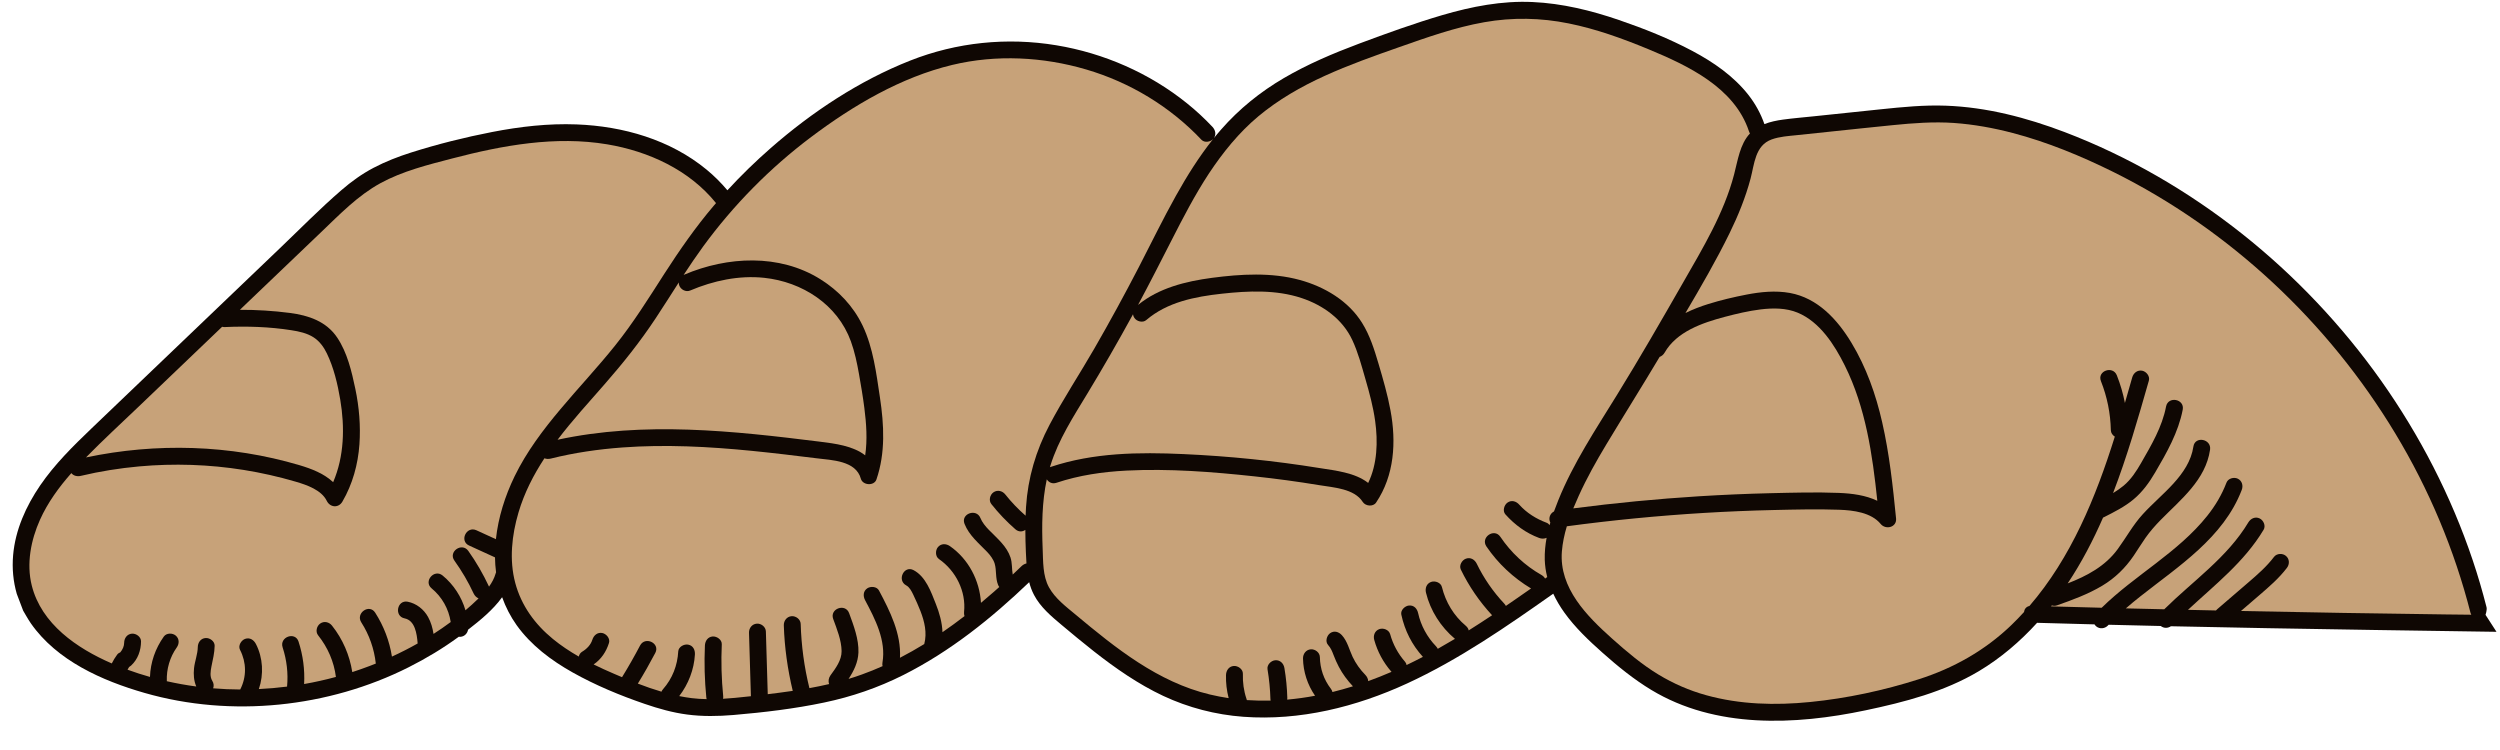 <svg width="80" height="24" viewBox="0 0 80 24" fill="none" xmlns="http://www.w3.org/2000/svg">
<g id="Group">
<path id="Vector" d="M0.741 19.541C0.743 19.541 0.896 19.817 0.988 19.948C1.821 21.142 3.27 21.784 4.625 22.173C6.018 22.574 7.494 22.69 8.935 22.546C10.371 22.402 11.789 22.001 13.079 21.351C13.639 21.069 14.176 20.746 14.681 20.376C14.699 20.378 14.718 20.379 14.736 20.378C14.864 20.367 14.956 20.27 14.978 20.151C15.367 19.849 15.777 19.516 16.068 19.111C16.181 19.427 16.336 19.729 16.532 20.005C16.994 20.651 17.64 21.134 18.326 21.519C19.053 21.927 19.84 22.254 20.629 22.524C21.072 22.676 21.524 22.804 21.989 22.865C22.48 22.93 22.978 22.921 23.47 22.88C24.439 22.797 25.422 22.681 26.373 22.481C27.255 22.296 28.101 22.006 28.906 21.601C30.408 20.845 31.724 19.788 32.934 18.63C32.97 18.77 33.019 18.907 33.089 19.039C33.294 19.428 33.636 19.717 33.968 19.995C34.309 20.281 34.652 20.566 35.002 20.841C35.694 21.384 36.425 21.893 37.222 22.268C38.029 22.646 38.899 22.871 39.787 22.937C41.596 23.07 43.395 22.623 45.031 21.869C46.697 21.101 48.208 20.052 49.704 18.998C49.802 19.209 49.922 19.41 50.057 19.599C50.402 20.081 50.838 20.494 51.279 20.886C51.77 21.323 52.281 21.739 52.844 22.079C54.896 23.318 57.436 23.207 59.699 22.73C60.951 22.466 62.216 22.138 63.324 21.477C64.019 21.062 64.641 20.53 65.187 19.93C65.686 19.944 66.184 19.958 66.683 19.971C66.797 19.975 66.911 19.977 67.025 19.98C67.039 20.003 67.056 20.024 67.077 20.042C67.192 20.14 67.359 20.118 67.459 20.011C67.465 20.004 67.471 19.998 67.477 19.992C68.033 20.006 68.589 20.02 69.145 20.032C69.243 20.111 69.371 20.105 69.469 20.04C72.941 20.121 79.888 20.218 79.888 20.218L79.537 19.675C79.537 19.675 79.591 19.516 79.569 19.43C79.44 18.924 79.293 18.421 79.126 17.925C78.439 15.88 77.438 13.938 76.192 12.177C74.944 10.416 73.443 8.828 71.752 7.486C70.036 6.126 68.115 5.006 66.067 4.226C64.847 3.763 63.577 3.43 62.268 3.382C61.573 3.356 60.879 3.425 60.188 3.497C59.471 3.572 58.753 3.647 58.036 3.722C57.71 3.756 57.382 3.783 57.057 3.827C56.853 3.855 56.651 3.896 56.461 3.971C56.345 3.638 56.172 3.323 55.955 3.045C55.48 2.437 54.833 1.99 54.157 1.631C53.41 1.234 52.609 0.915 51.809 0.641C50.912 0.334 49.993 0.108 49.043 0.065C48.063 0.019 47.096 0.208 46.159 0.482C45.258 0.747 44.37 1.068 43.492 1.396C42.664 1.706 41.847 2.052 41.083 2.499C40.331 2.938 39.651 3.487 39.077 4.143C38.997 4.233 38.92 4.326 38.844 4.42C38.926 4.303 38.892 4.159 38.798 4.059C38.544 3.79 38.273 3.538 37.985 3.307C36.784 2.339 35.323 1.7 33.803 1.449C32.227 1.187 30.612 1.352 29.126 1.939C27.496 2.582 25.981 3.585 24.666 4.736C24.179 5.162 23.714 5.613 23.277 6.089C23.076 5.85 22.853 5.628 22.612 5.429C21.448 4.469 19.939 4.037 18.45 3.981C17.544 3.946 16.637 4.051 15.748 4.224C14.874 4.394 14.002 4.612 13.154 4.881C12.741 5.012 12.338 5.168 11.954 5.37C11.582 5.565 11.243 5.809 10.926 6.084C10.237 6.678 9.596 7.333 8.938 7.961C7.595 9.247 6.251 10.531 4.908 11.816C4.247 12.449 3.585 13.08 2.924 13.714C2.335 14.278 1.748 14.857 1.285 15.534C0.832 16.197 0.49 16.956 0.42 17.764C0.383 18.188 0.422 18.606 0.537 19.004L0.741 19.541Z" fill="#0F0703"/>
<path id="Vector_2" d="M9.581 14.885C9.978 15.003 10.37 15.156 10.661 15.43C11.015 14.603 11.037 13.675 10.888 12.788C10.804 12.289 10.68 11.762 10.457 11.304C10.361 11.105 10.224 10.917 10.036 10.796C9.824 10.659 9.568 10.605 9.323 10.567C8.623 10.457 7.907 10.434 7.199 10.466C7.166 10.468 7.136 10.464 7.108 10.457L6.391 11.143C5.74 11.765 5.089 12.388 4.438 13.011C3.873 13.55 3.297 14.08 2.751 14.638C5.003 14.162 7.371 14.23 9.581 14.885Z" fill="#C7A279"/>
<path id="Vector_3" d="M26.24 14.134C26.715 14.193 27.3 14.267 27.686 14.571C27.76 14.07 27.723 13.551 27.659 13.053C27.613 12.691 27.551 12.33 27.488 11.971C27.425 11.615 27.351 11.262 27.228 10.922C26.8 9.743 25.671 9.019 24.452 8.89C23.644 8.805 22.826 8.982 22.084 9.297C21.949 9.354 21.784 9.268 21.736 9.135C21.724 9.103 21.72 9.07 21.721 9.038C21.475 9.42 21.233 9.805 20.982 10.184C20.49 10.928 19.939 11.62 19.351 12.291C18.845 12.87 18.313 13.451 17.842 14.072C20.607 13.474 23.458 13.787 26.24 14.134Z" fill="#C7A279"/>
<path id="Vector_4" d="M53.934 10.017C54.169 9.9 54.418 9.805 54.67 9.727C55.069 9.603 55.479 9.506 55.889 9.427C56.343 9.339 56.814 9.292 57.273 9.374C58.167 9.535 58.797 10.225 59.247 10.97C59.721 11.755 60.028 12.623 60.23 13.514C60.461 14.527 60.572 15.558 60.674 16.59C60.702 16.875 60.344 16.964 60.182 16.767C59.879 16.399 59.309 16.328 58.851 16.312C58.152 16.287 57.448 16.305 56.749 16.321C55.273 16.355 53.799 16.444 52.33 16.587C51.598 16.658 50.868 16.743 50.139 16.841C50.059 17.105 50.002 17.375 49.98 17.648C49.887 18.82 50.786 19.72 51.591 20.439C52.058 20.856 52.542 21.266 53.079 21.591C53.551 21.876 54.061 22.098 54.592 22.245C55.677 22.547 56.813 22.576 57.928 22.464C59.102 22.347 60.279 22.094 61.404 21.735C62.515 21.38 63.516 20.816 64.36 20.006C64.501 19.87 64.637 19.73 64.768 19.586C64.78 19.494 64.836 19.413 64.941 19.392C66.275 17.847 67.067 15.911 67.674 13.972C67.602 13.928 67.548 13.853 67.547 13.766C67.535 13.224 67.429 12.7 67.23 12.196C67.1 11.871 67.61 11.687 67.739 12.011C67.852 12.297 67.939 12.593 67.997 12.895C68.076 12.623 68.154 12.35 68.231 12.078C68.271 11.937 68.395 11.834 68.548 11.862C68.682 11.888 68.804 12.038 68.764 12.179C68.42 13.384 68.07 14.604 67.618 15.779C67.733 15.709 67.843 15.633 67.948 15.548C68.191 15.348 68.363 15.081 68.518 14.811C68.844 14.243 69.19 13.659 69.314 13.008C69.38 12.666 69.913 12.766 69.847 13.11C69.708 13.833 69.334 14.489 68.966 15.117C68.776 15.44 68.564 15.737 68.274 15.979C67.988 16.218 67.651 16.386 67.321 16.553C67.313 16.556 67.306 16.56 67.298 16.562C66.978 17.294 66.61 18.001 66.166 18.669C66.782 18.428 67.365 18.123 67.769 17.569C68.04 17.198 68.257 16.796 68.569 16.455C68.88 16.114 69.237 15.817 69.547 15.476C69.856 15.137 70.121 14.751 70.189 14.288C70.24 13.943 70.772 14.044 70.722 14.39C70.58 15.363 69.784 15.983 69.139 16.641C68.964 16.819 68.801 17.005 68.657 17.209C68.524 17.398 68.405 17.596 68.275 17.787C68.01 18.176 67.679 18.499 67.275 18.741C66.823 19.012 66.327 19.194 65.831 19.369C65.768 19.392 65.709 19.39 65.659 19.373C65.651 19.384 65.642 19.394 65.634 19.404C66.174 19.42 66.714 19.434 67.254 19.448C68.321 18.4 69.691 17.686 70.63 16.509C70.889 16.185 71.099 15.832 71.247 15.445C71.299 15.308 71.484 15.258 71.609 15.318C71.749 15.386 71.788 15.543 71.735 15.68C71.15 17.205 69.716 18.117 68.489 19.086C68.332 19.21 68.177 19.337 68.027 19.468C68.436 19.479 68.846 19.488 69.256 19.497C70.17 18.593 71.279 17.835 71.947 16.716C72.023 16.591 72.168 16.522 72.309 16.59C72.432 16.649 72.511 16.825 72.436 16.951C71.82 17.981 70.879 18.711 70.015 19.515C70.314 19.522 70.613 19.528 70.911 19.535C70.924 19.52 70.937 19.507 70.952 19.494C71.284 19.208 71.616 18.922 71.948 18.637C72.242 18.384 72.534 18.13 72.769 17.82C72.858 17.704 73.044 17.698 73.151 17.79C73.268 17.889 73.27 18.055 73.182 18.171C72.928 18.505 72.609 18.779 72.293 19.051C72.099 19.218 71.905 19.385 71.711 19.552C73.898 19.597 76.085 19.634 78.273 19.662C78.542 19.665 78.812 19.668 79.081 19.671C79.071 19.655 79.063 19.637 79.058 19.618C78.544 17.599 77.729 15.66 76.653 13.876C75.577 12.09 74.252 10.457 72.724 9.038C71.202 7.625 69.486 6.425 67.625 5.502C66.594 4.992 65.519 4.547 64.405 4.255C63.791 4.094 63.163 3.98 62.528 3.935C61.877 3.889 61.223 3.939 60.574 4.004C59.887 4.072 59.201 4.146 58.515 4.218C58.176 4.254 57.836 4.289 57.497 4.325C57.227 4.353 56.948 4.369 56.69 4.463C56.162 4.657 56.142 5.246 56.018 5.715C55.857 6.32 55.62 6.902 55.345 7.464C54.919 8.334 54.428 9.178 53.934 10.017Z" fill="#C7A279"/>
<path id="Vector_5" d="M3.577 21.23C3.625 21.133 3.681 21.04 3.748 20.95C3.775 20.913 3.811 20.889 3.851 20.873C3.925 20.783 3.972 20.678 3.973 20.569C3.974 20.423 4.066 20.29 4.221 20.277C4.358 20.267 4.514 20.378 4.513 20.525C4.511 20.814 4.412 21.097 4.196 21.297C4.176 21.315 4.153 21.332 4.131 21.345C4.114 21.371 4.097 21.4 4.081 21.43C4.317 21.516 4.557 21.594 4.799 21.662C4.816 21.195 4.969 20.754 5.242 20.37C5.327 20.25 5.52 20.25 5.624 20.339C5.743 20.441 5.74 20.601 5.655 20.72C5.435 21.029 5.325 21.412 5.338 21.789C5.338 21.793 5.338 21.796 5.338 21.799C5.649 21.869 5.964 21.926 6.281 21.968C6.202 21.784 6.188 21.587 6.209 21.383C6.233 21.157 6.325 20.937 6.329 20.709C6.331 20.562 6.421 20.429 6.577 20.417C6.712 20.406 6.871 20.518 6.869 20.665C6.865 20.894 6.81 21.106 6.766 21.328C6.737 21.476 6.709 21.652 6.793 21.787C6.845 21.87 6.847 21.954 6.82 22.026C7.108 22.05 7.398 22.063 7.687 22.064C7.894 21.661 7.89 21.2 7.68 20.793C7.613 20.663 7.716 20.491 7.841 20.445C7.994 20.39 8.121 20.477 8.189 20.607C8.416 21.046 8.444 21.583 8.283 22.05C8.585 22.036 8.886 22.009 9.186 21.971C9.226 21.548 9.176 21.12 9.044 20.716C8.935 20.384 9.444 20.198 9.553 20.53C9.697 20.972 9.756 21.429 9.732 21.889C10.074 21.829 10.413 21.753 10.749 21.662C10.687 21.172 10.489 20.718 10.18 20.33C10.088 20.216 10.132 20.033 10.247 19.953C10.373 19.864 10.533 19.905 10.624 20.02C10.967 20.45 11.188 20.966 11.273 21.507C11.461 21.446 11.648 21.38 11.832 21.31C11.897 21.285 11.962 21.26 12.026 21.234C11.974 20.764 11.817 20.314 11.561 19.915C11.373 19.621 11.816 19.31 12.005 19.604C12.28 20.033 12.463 20.511 12.542 21.011C12.821 20.883 13.097 20.743 13.365 20.591C13.34 20.276 13.28 19.854 12.947 19.788C12.606 19.72 12.705 19.187 13.048 19.255C13.326 19.311 13.562 19.497 13.698 19.743C13.793 19.914 13.843 20.097 13.873 20.285C14.061 20.164 14.244 20.038 14.423 19.905C14.358 19.485 14.146 19.103 13.812 18.828C13.542 18.606 13.894 18.194 14.163 18.416C14.513 18.703 14.769 19.097 14.895 19.529C15.032 19.413 15.165 19.293 15.294 19.168C15.301 19.162 15.307 19.155 15.314 19.148C15.246 19.12 15.188 19.062 15.155 18.989C14.984 18.62 14.777 18.27 14.54 17.938C14.337 17.654 14.782 17.344 14.985 17.628C15.241 17.988 15.461 18.371 15.649 18.772C15.741 18.643 15.817 18.505 15.86 18.353C15.864 18.34 15.869 18.327 15.874 18.314C15.853 18.155 15.842 17.996 15.84 17.836C15.563 17.71 15.286 17.583 15.009 17.456C14.692 17.311 14.926 16.823 15.244 16.968C15.453 17.063 15.661 17.159 15.869 17.254C15.945 16.554 16.16 15.873 16.468 15.24C16.848 14.458 17.378 13.755 17.936 13.092C18.51 12.407 19.124 11.756 19.683 11.058C20.266 10.331 20.757 9.542 21.26 8.759C21.747 8.003 22.258 7.268 22.84 6.583C22.864 6.555 22.889 6.527 22.913 6.499C22.059 5.438 20.754 4.841 19.433 4.619C17.777 4.34 16.08 4.651 14.475 5.07C13.695 5.273 12.882 5.474 12.17 5.864C11.45 6.259 10.874 6.856 10.286 7.419L7.676 9.914C8.211 9.912 8.746 9.945 9.276 10.014C9.872 10.092 10.44 10.281 10.79 10.802C11.113 11.282 11.254 11.888 11.371 12.445C11.493 13.028 11.543 13.622 11.502 14.217C11.457 14.858 11.282 15.495 10.956 16.053C10.832 16.265 10.561 16.241 10.457 16.028C10.286 15.679 9.821 15.519 9.459 15.413C8.915 15.253 8.359 15.128 7.799 15.038C6.693 14.861 5.569 14.824 4.453 14.925C3.826 14.982 3.202 15.081 2.589 15.227C2.475 15.255 2.354 15.229 2.283 15.14C1.885 15.592 1.527 16.081 1.279 16.634C0.989 17.282 0.841 18.035 1.016 18.735C1.325 19.968 2.46 20.746 3.577 21.23Z" fill="#C7A279"/>
<path id="Vector_6" d="M21.876 8.798C21.883 8.794 21.89 8.791 21.898 8.788C23.276 8.202 24.938 8.116 26.245 8.931C26.831 9.297 27.307 9.797 27.605 10.422C27.943 11.13 28.042 11.95 28.158 12.718C28.29 13.596 28.338 14.49 28.046 15.343C27.972 15.559 27.605 15.533 27.547 15.318C27.39 14.74 26.619 14.726 26.138 14.666C25.445 14.58 24.751 14.496 24.056 14.427C22.68 14.291 21.295 14.217 19.915 14.319C19.143 14.376 18.374 14.487 17.624 14.675C17.555 14.692 17.483 14.689 17.422 14.665C17.07 15.201 16.777 15.773 16.592 16.399C16.378 17.123 16.291 17.916 16.488 18.654C16.681 19.378 17.118 19.977 17.693 20.447C17.952 20.659 18.231 20.844 18.521 21.01C18.535 20.947 18.57 20.89 18.628 20.855C18.783 20.763 18.907 20.628 18.955 20.472C18.999 20.332 19.116 20.227 19.272 20.256C19.403 20.281 19.531 20.432 19.488 20.573C19.4 20.852 19.239 21.097 18.996 21.262C19.209 21.367 19.425 21.465 19.642 21.558C19.73 21.596 19.817 21.633 19.905 21.67C20.109 21.339 20.301 21.001 20.482 20.657C20.643 20.349 21.132 20.582 20.97 20.892C20.794 21.226 20.608 21.554 20.411 21.875C20.66 21.971 20.912 22.059 21.167 22.134C21.177 22.107 21.194 22.079 21.218 22.053C21.517 21.712 21.679 21.295 21.704 20.843C21.713 20.697 21.891 20.603 22.021 20.628C22.181 20.658 22.245 20.798 22.237 20.944C22.21 21.426 22.028 21.893 21.735 22.275C21.867 22.301 21.998 22.323 22.131 22.34C22.291 22.36 22.451 22.369 22.612 22.372C22.607 22.356 22.603 22.338 22.602 22.319C22.547 21.767 22.532 21.213 22.557 20.659C22.563 20.513 22.646 20.381 22.805 20.367C22.937 20.357 23.103 20.469 23.097 20.616C23.072 21.169 23.087 21.723 23.142 22.275C23.145 22.306 23.143 22.335 23.137 22.361C23.263 22.353 23.39 22.343 23.515 22.332C23.686 22.316 23.858 22.298 24.029 22.279C24.009 21.602 23.988 20.925 23.968 20.249C23.963 20.102 24.064 19.969 24.216 19.957C24.356 19.945 24.503 20.058 24.508 20.205C24.528 20.875 24.548 21.545 24.568 22.214C24.69 22.199 24.812 22.183 24.935 22.168C25.079 22.149 25.224 22.129 25.368 22.108C25.203 21.419 25.104 20.718 25.082 20.01C25.078 19.863 25.179 19.73 25.33 19.718C25.471 19.707 25.618 19.819 25.622 19.966C25.643 20.659 25.734 21.348 25.901 22.02C26.113 21.982 26.323 21.939 26.533 21.89C26.497 21.8 26.515 21.695 26.576 21.61C26.74 21.385 26.934 21.128 26.931 20.835C26.927 20.489 26.78 20.128 26.662 19.806C26.542 19.479 27.051 19.293 27.172 19.621C27.315 20.012 27.485 20.455 27.47 20.878C27.458 21.195 27.323 21.468 27.154 21.725C27.299 21.681 27.443 21.634 27.585 21.582C27.808 21.502 28.026 21.413 28.242 21.317C28.233 21.282 28.231 21.243 28.239 21.2C28.36 20.494 28.004 19.81 27.683 19.206C27.614 19.076 27.619 18.919 27.75 18.828C27.858 18.753 28.058 18.766 28.127 18.895C28.483 19.564 28.841 20.28 28.799 21.049C29.064 20.912 29.322 20.765 29.576 20.61C29.671 20.247 29.585 19.892 29.453 19.55C29.384 19.373 29.305 19.2 29.224 19.029C29.17 18.918 29.106 18.79 29 18.733C28.693 18.57 28.926 18.08 29.235 18.245C29.625 18.452 29.793 18.938 29.946 19.324C30.061 19.612 30.148 19.92 30.159 20.23C30.398 20.065 30.634 19.894 30.864 19.716C30.85 19.674 30.845 19.627 30.85 19.581C30.918 18.927 30.591 18.267 30.046 17.889C29.926 17.805 29.927 17.61 30.015 17.506C30.118 17.386 30.276 17.392 30.397 17.476C30.993 17.89 31.349 18.578 31.391 19.291C31.532 19.173 31.673 19.053 31.811 18.932C31.866 18.882 31.921 18.833 31.977 18.784C31.961 18.764 31.948 18.741 31.938 18.715C31.848 18.494 31.894 18.255 31.83 18.037C31.79 17.9 31.685 17.763 31.59 17.663C31.32 17.382 31.013 17.136 30.865 16.764C30.735 16.44 31.245 16.255 31.374 16.578C31.425 16.708 31.538 16.849 31.639 16.951C31.776 17.091 31.92 17.223 32.05 17.37C32.171 17.506 32.277 17.663 32.335 17.837C32.394 18.013 32.375 18.207 32.407 18.386C32.502 18.297 32.596 18.207 32.689 18.117C32.734 18.073 32.789 18.043 32.847 18.03C32.839 17.91 32.834 17.79 32.828 17.67C32.818 17.432 32.811 17.194 32.811 16.956C32.723 17.018 32.602 17.031 32.495 16.939C32.213 16.694 31.955 16.423 31.724 16.131C31.632 16.017 31.676 15.834 31.791 15.754C31.917 15.666 32.077 15.706 32.168 15.821C32.364 16.068 32.582 16.294 32.819 16.502C32.823 16.409 32.827 16.316 32.833 16.224C32.892 15.291 33.15 14.419 33.586 13.593C34.026 12.759 34.55 11.968 35.021 11.15C35.513 10.296 35.986 9.429 36.44 8.553C36.836 7.788 37.211 7.012 37.632 6.26C37.984 5.629 38.371 5.011 38.823 4.445C38.735 4.544 38.545 4.577 38.446 4.472C37.446 3.413 36.161 2.636 34.764 2.225C33.377 1.816 31.878 1.74 30.474 2.077C28.827 2.472 27.3 3.374 25.957 4.384C24.637 5.376 23.468 6.563 22.495 7.895C22.28 8.19 22.076 8.493 21.876 8.798Z" fill="#C7A279"/>
<path id="Vector_7" d="M56.66 15.782C57.386 15.765 58.116 15.744 58.842 15.773C59.267 15.79 59.7 15.846 60.074 16.026C59.919 14.543 59.703 13.042 59.033 11.696C58.704 11.034 58.236 10.302 57.527 10.006C57.153 9.851 56.736 9.853 56.34 9.901C55.952 9.949 55.569 10.04 55.191 10.14C54.469 10.332 53.653 10.612 53.268 11.284C53.231 11.349 53.173 11.397 53.108 11.421C52.547 12.361 51.965 13.287 51.401 14.224C51.081 14.756 50.776 15.298 50.52 15.865C50.46 15.997 50.401 16.132 50.345 16.268C51.684 16.094 53.03 15.964 54.378 15.88C55.137 15.833 55.898 15.8 56.66 15.782Z" fill="#C7A279"/>
<path id="Vector_8" d="M37.489 7.691C37.136 8.382 36.784 9.074 36.417 9.758C37.081 9.214 37.946 9.002 38.782 8.891C39.706 8.769 40.686 8.71 41.595 8.959C42.387 9.176 43.15 9.627 43.59 10.338C43.839 10.739 43.979 11.188 44.112 11.637C44.258 12.132 44.402 12.627 44.496 13.135C44.684 14.142 44.621 15.213 44.035 16.082C43.939 16.225 43.693 16.198 43.607 16.061C43.337 15.636 42.68 15.601 42.209 15.524C41.525 15.411 40.837 15.318 40.148 15.244C38.792 15.098 37.41 14.99 36.047 15.059C35.287 15.098 34.532 15.207 33.807 15.449C33.67 15.495 33.558 15.434 33.497 15.339C33.342 16.066 33.335 16.817 33.365 17.559C33.382 17.966 33.365 18.427 33.567 18.794C33.764 19.151 34.106 19.407 34.413 19.663C35.7 20.738 37.053 21.828 38.72 22.225C38.918 22.272 39.117 22.31 39.317 22.34C39.255 22.1 39.225 21.852 39.232 21.603C39.236 21.456 39.323 21.324 39.48 21.311C39.613 21.3 39.776 21.412 39.772 21.559C39.764 21.836 39.799 22.104 39.889 22.367C39.893 22.379 39.896 22.391 39.899 22.403C40.152 22.42 40.406 22.425 40.66 22.419C40.657 22.404 40.655 22.39 40.654 22.375C40.645 22.055 40.613 21.736 40.561 21.42C40.536 21.275 40.672 21.139 40.809 21.128C40.965 21.116 41.076 21.231 41.101 21.376C41.154 21.692 41.185 22.011 41.194 22.331C41.195 22.35 41.194 22.369 41.19 22.388C41.489 22.361 41.787 22.32 42.082 22.264C41.84 21.915 41.703 21.495 41.696 21.07C41.694 20.924 41.792 20.791 41.944 20.778C42.083 20.767 42.233 20.879 42.236 21.026C42.243 21.4 42.36 21.742 42.587 22.039C42.614 22.074 42.631 22.11 42.638 22.145C42.859 22.09 43.078 22.029 43.294 21.962C43.117 21.773 42.964 21.569 42.843 21.339C42.779 21.217 42.724 21.093 42.675 20.964C42.629 20.843 42.586 20.735 42.498 20.638C42.399 20.53 42.456 20.337 42.565 20.261C42.697 20.169 42.843 20.219 42.942 20.328C43.117 20.521 43.175 20.787 43.283 21.018C43.383 21.23 43.527 21.43 43.691 21.597C43.745 21.653 43.779 21.724 43.783 21.796C44.036 21.704 44.284 21.605 44.53 21.499C44.526 21.495 44.522 21.491 44.518 21.487C44.265 21.197 44.079 20.85 43.976 20.479C43.936 20.339 43.992 20.185 44.137 20.132C44.267 20.085 44.445 20.152 44.485 20.294C44.577 20.625 44.736 20.917 44.962 21.177C44.989 21.207 45.004 21.242 45.01 21.281C45.185 21.197 45.36 21.11 45.533 21.02C45.182 20.634 44.953 20.181 44.842 19.668C44.811 19.525 44.958 19.387 45.09 19.376C45.252 19.363 45.35 19.481 45.381 19.624C45.466 20.014 45.671 20.389 45.947 20.675C45.973 20.701 45.993 20.731 46.009 20.762C46.194 20.658 46.377 20.552 46.559 20.443C46.558 20.442 46.557 20.442 46.556 20.441C46.105 20.062 45.773 19.543 45.632 18.969C45.597 18.827 45.646 18.676 45.794 18.622C45.92 18.576 46.106 18.641 46.141 18.784C46.262 19.273 46.521 19.703 46.908 20.028C46.959 20.071 46.988 20.121 46.998 20.173C47.25 20.015 47.5 19.852 47.747 19.688C47.341 19.249 47.008 18.764 46.746 18.225C46.683 18.093 46.781 17.924 46.908 17.878C47.058 17.823 47.191 17.907 47.256 18.039C47.48 18.503 47.78 18.937 48.133 19.312C48.155 19.336 48.174 19.362 48.188 19.389C48.266 19.336 48.343 19.283 48.42 19.23C48.612 19.098 48.803 18.965 48.994 18.831C48.426 18.49 47.938 18.035 47.565 17.486C47.369 17.197 47.813 16.888 48.01 17.176C48.35 17.679 48.798 18.1 49.328 18.4C49.377 18.428 49.417 18.468 49.443 18.514C49.464 18.499 49.486 18.484 49.507 18.469C49.509 18.468 49.51 18.467 49.511 18.466C49.465 18.285 49.438 18.099 49.432 17.91C49.426 17.674 49.449 17.44 49.491 17.21C49.419 17.244 49.332 17.245 49.251 17.214C48.83 17.057 48.471 16.793 48.173 16.46C48.075 16.351 48.131 16.16 48.24 16.083C48.372 15.991 48.52 16.041 48.617 16.15C48.853 16.413 49.157 16.603 49.486 16.726C49.528 16.741 49.562 16.77 49.587 16.805C49.594 16.777 49.602 16.75 49.61 16.722C49.595 16.692 49.585 16.659 49.582 16.625C49.573 16.51 49.635 16.415 49.728 16.366C49.771 16.247 49.817 16.128 49.864 16.011C50.344 14.82 51.06 13.746 51.731 12.658C52.466 11.468 53.163 10.257 53.858 9.044C54.49 7.941 55.166 6.824 55.491 5.583C55.611 5.127 55.676 4.615 55.999 4.27C55.986 4.25 55.974 4.227 55.966 4.2C55.503 2.8 54.013 2.099 52.745 1.573C51.92 1.232 51.078 0.927 50.201 0.75C49.302 0.568 48.4 0.551 47.496 0.711C46.561 0.876 45.661 1.197 44.767 1.511C43.966 1.792 43.164 2.076 42.39 2.428C41.633 2.772 40.906 3.189 40.266 3.723C39.644 4.242 39.13 4.881 38.684 5.554C38.236 6.237 37.859 6.965 37.489 7.691Z" fill="#C7A279"/>
<path id="Vector_9" d="M37.876 14.531C39.332 14.597 40.783 14.744 42.221 14.977C42.733 15.059 43.358 15.121 43.782 15.454C44.075 14.848 44.096 14.129 44.005 13.473C43.942 13.017 43.822 12.573 43.694 12.132C43.572 11.71 43.459 11.277 43.272 10.878C42.96 10.212 42.338 9.766 41.652 9.538C40.833 9.265 39.942 9.306 39.096 9.399C38.239 9.493 37.351 9.666 36.679 10.243C36.568 10.338 36.379 10.287 36.302 10.176C36.275 10.138 36.26 10.098 36.256 10.057C36.247 10.073 36.238 10.089 36.23 10.105C35.771 10.943 35.295 11.771 34.8 12.588C34.354 13.324 33.87 14.068 33.614 14.896C33.609 14.914 33.603 14.932 33.598 14.951C33.606 14.947 33.614 14.944 33.624 14.941C34.993 14.482 36.449 14.466 37.876 14.531Z" fill="#C7A279"/>
</g>
</svg>
